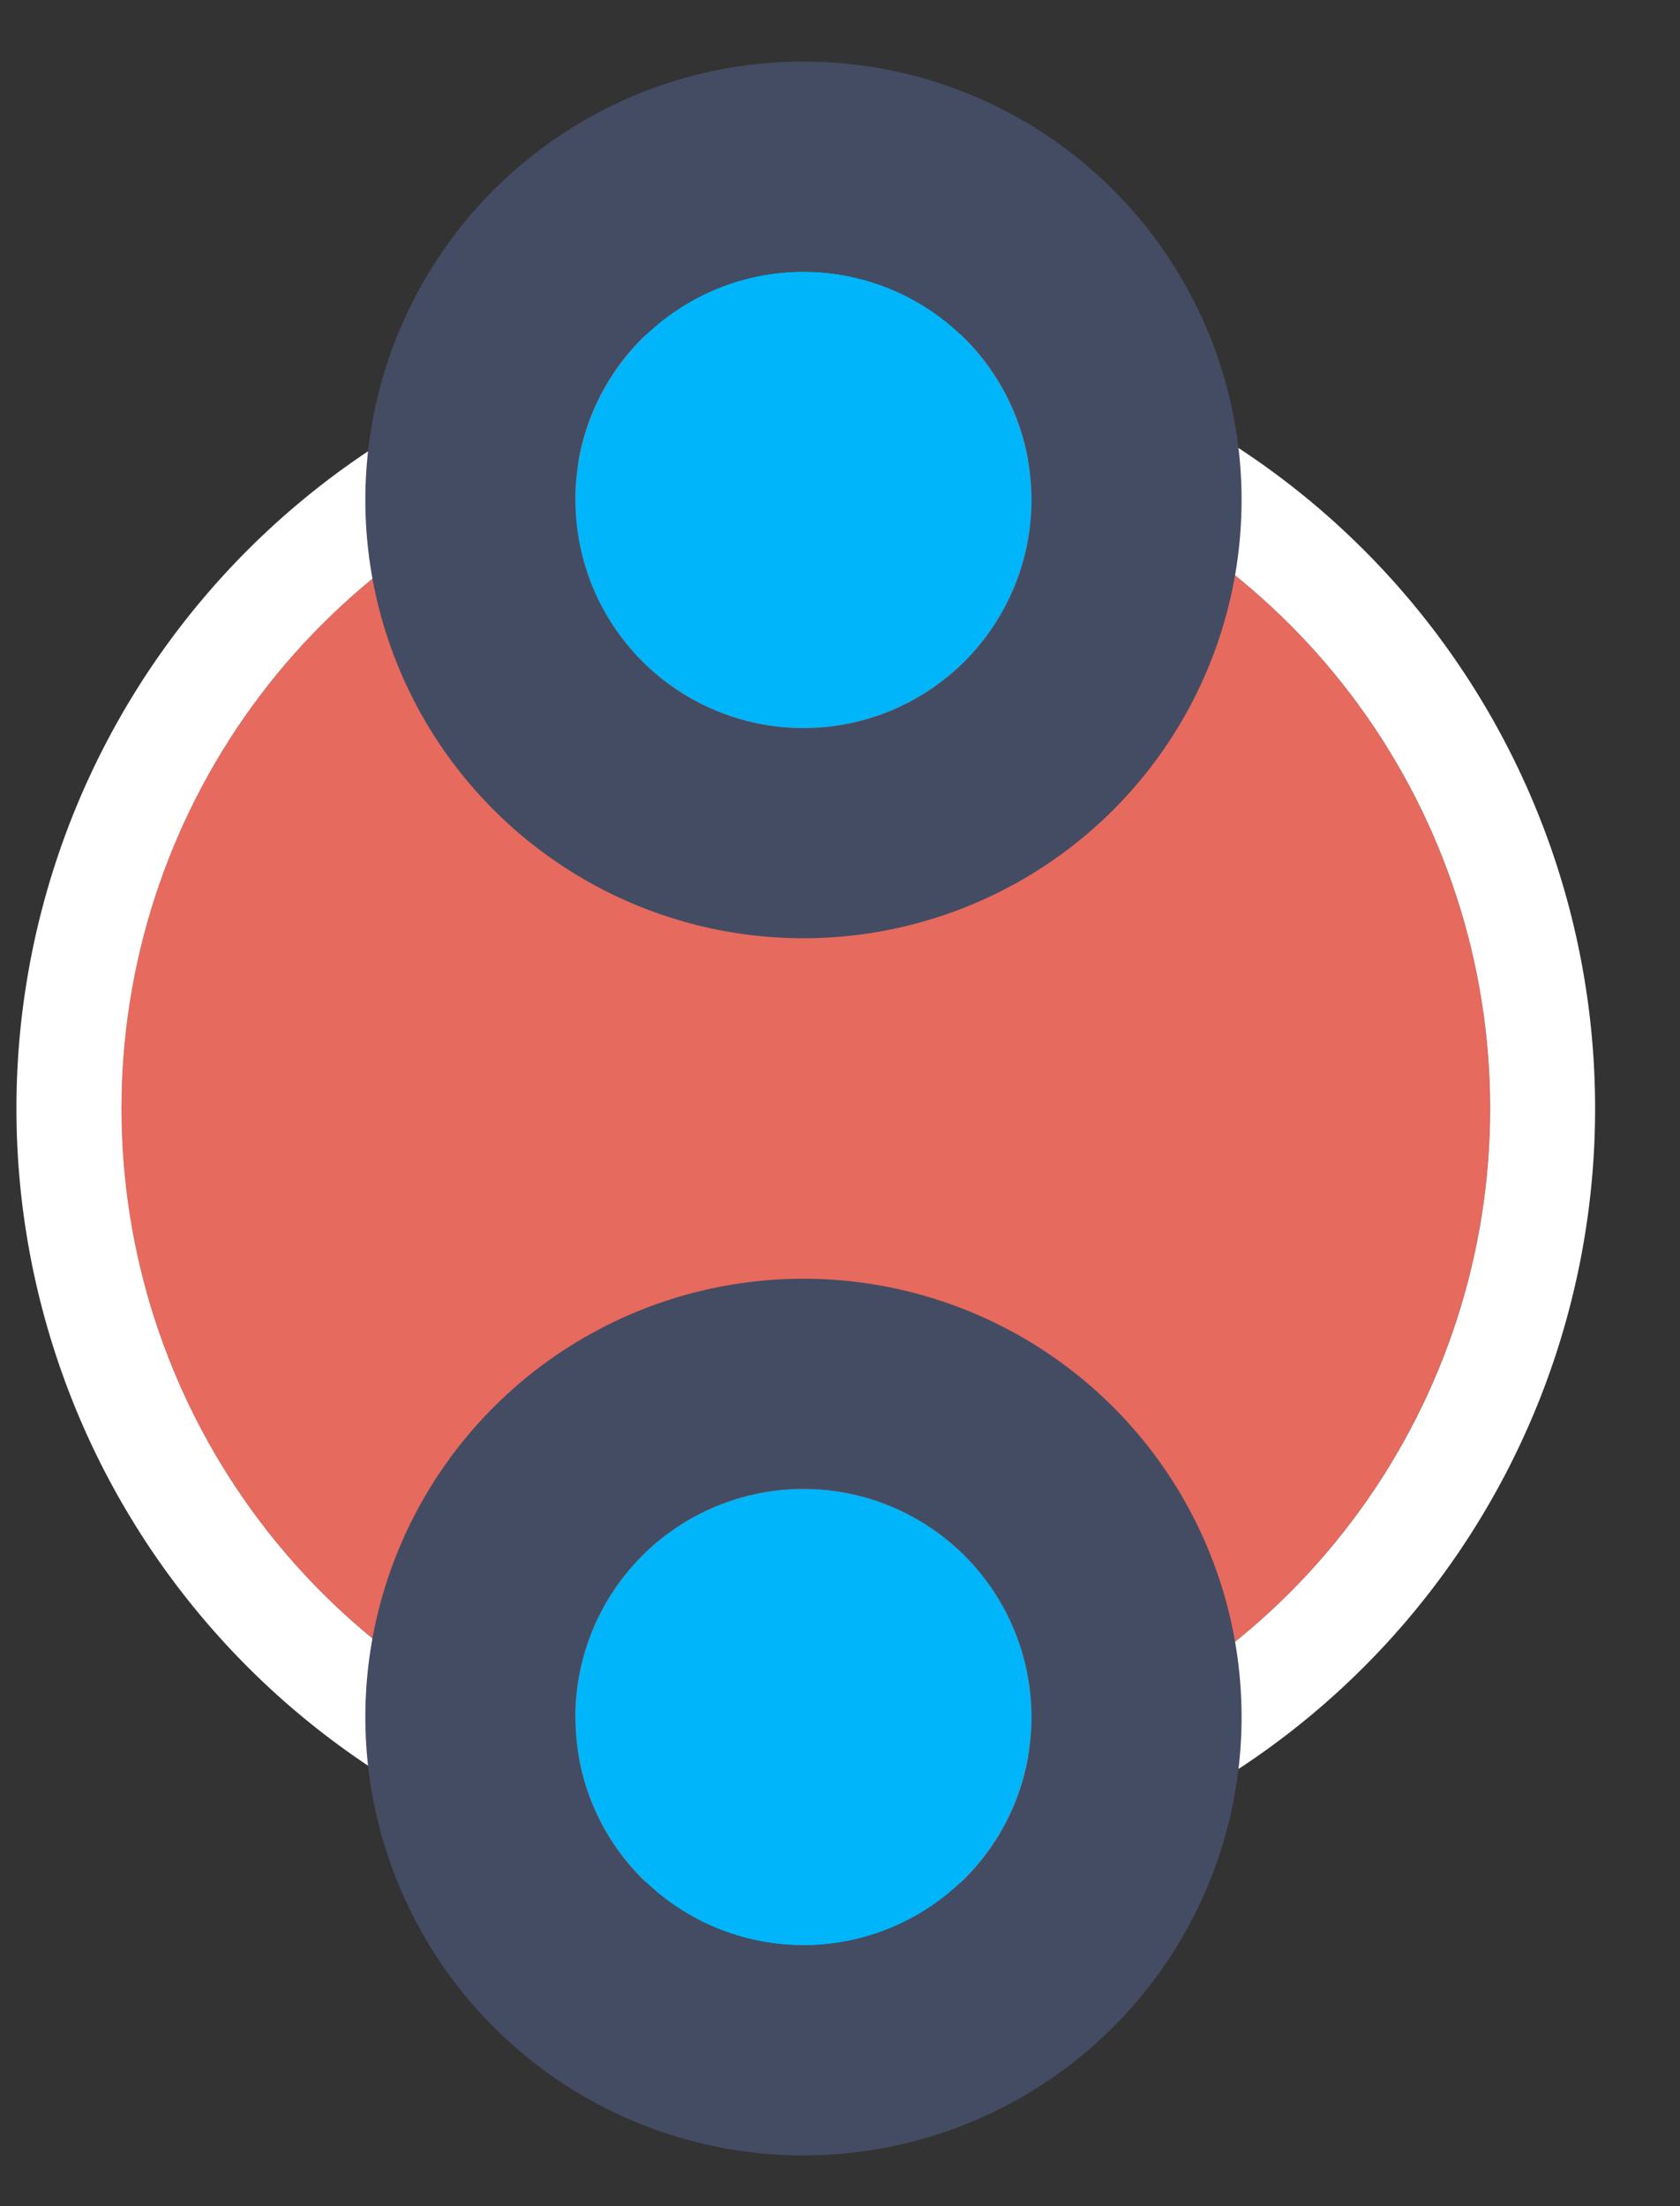 <svg xmlns="http://www.w3.org/2000/svg" width="16" height="21" viewBox="0 0 16 21"><rect x="0" y="0" width="16" height="21" fill="#333333" stroke="none"/><defs><clipPath id="wpiea"><path fill="#fff" d="M0 19V3h16v16zm1.157-8.448a6.517 6.517 0 1 0 13.035 0 6.517 6.517 0 0 0-13.035 0z"/></clipPath><clipPath id="wpieb"><path fill="#fff" d="M3 21V0h9v21zM5.48 4.759a2.172 2.172 0 1 0 4.344 0 2.172 2.172 0 0 0-4.345 0zm0 11.586a2.172 2.172 0 1 0 4.344 0 2.172 2.172 0 0 0-4.345 0z"/></clipPath></defs><g><g><path fill="#e66a5d" d="M7.674 4.034a6.517 6.517 0 1 1 0 13.035 6.517 6.517 0 0 1 0-13.035z"/><path fill="none" stroke="#fff" stroke-linecap="round" stroke-linejoin="round" stroke-miterlimit="20" stroke-width="2" d="M7.674 4.034a6.517 6.517 0 1 1 0 13.035 6.517 6.517 0 0 1 0-13.035z" clip-path="url(&quot;#wpiea&quot;)"/></g><g><path fill="#00b5f9" d="M7.652 2.586a2.172 2.172 0 1 1 0 4.345 2.172 2.172 0 0 1 0-4.345zm0 11.586a2.172 2.172 0 1 1 0 4.345 2.172 2.172 0 0 1 0-4.345z"/><path fill="none" stroke="#444c63" stroke-linecap="round" stroke-linejoin="round" stroke-miterlimit="20" stroke-width="4" d="M7.652 2.586a2.172 2.172 0 1 1 0 4.345 2.172 2.172 0 0 1 0-4.345zm0 11.586a2.172 2.172 0 1 1 0 4.345 2.172 2.172 0 0 1 0-4.345z" clip-path="url(&quot;#wpieb&quot;)"/></g></g></svg>